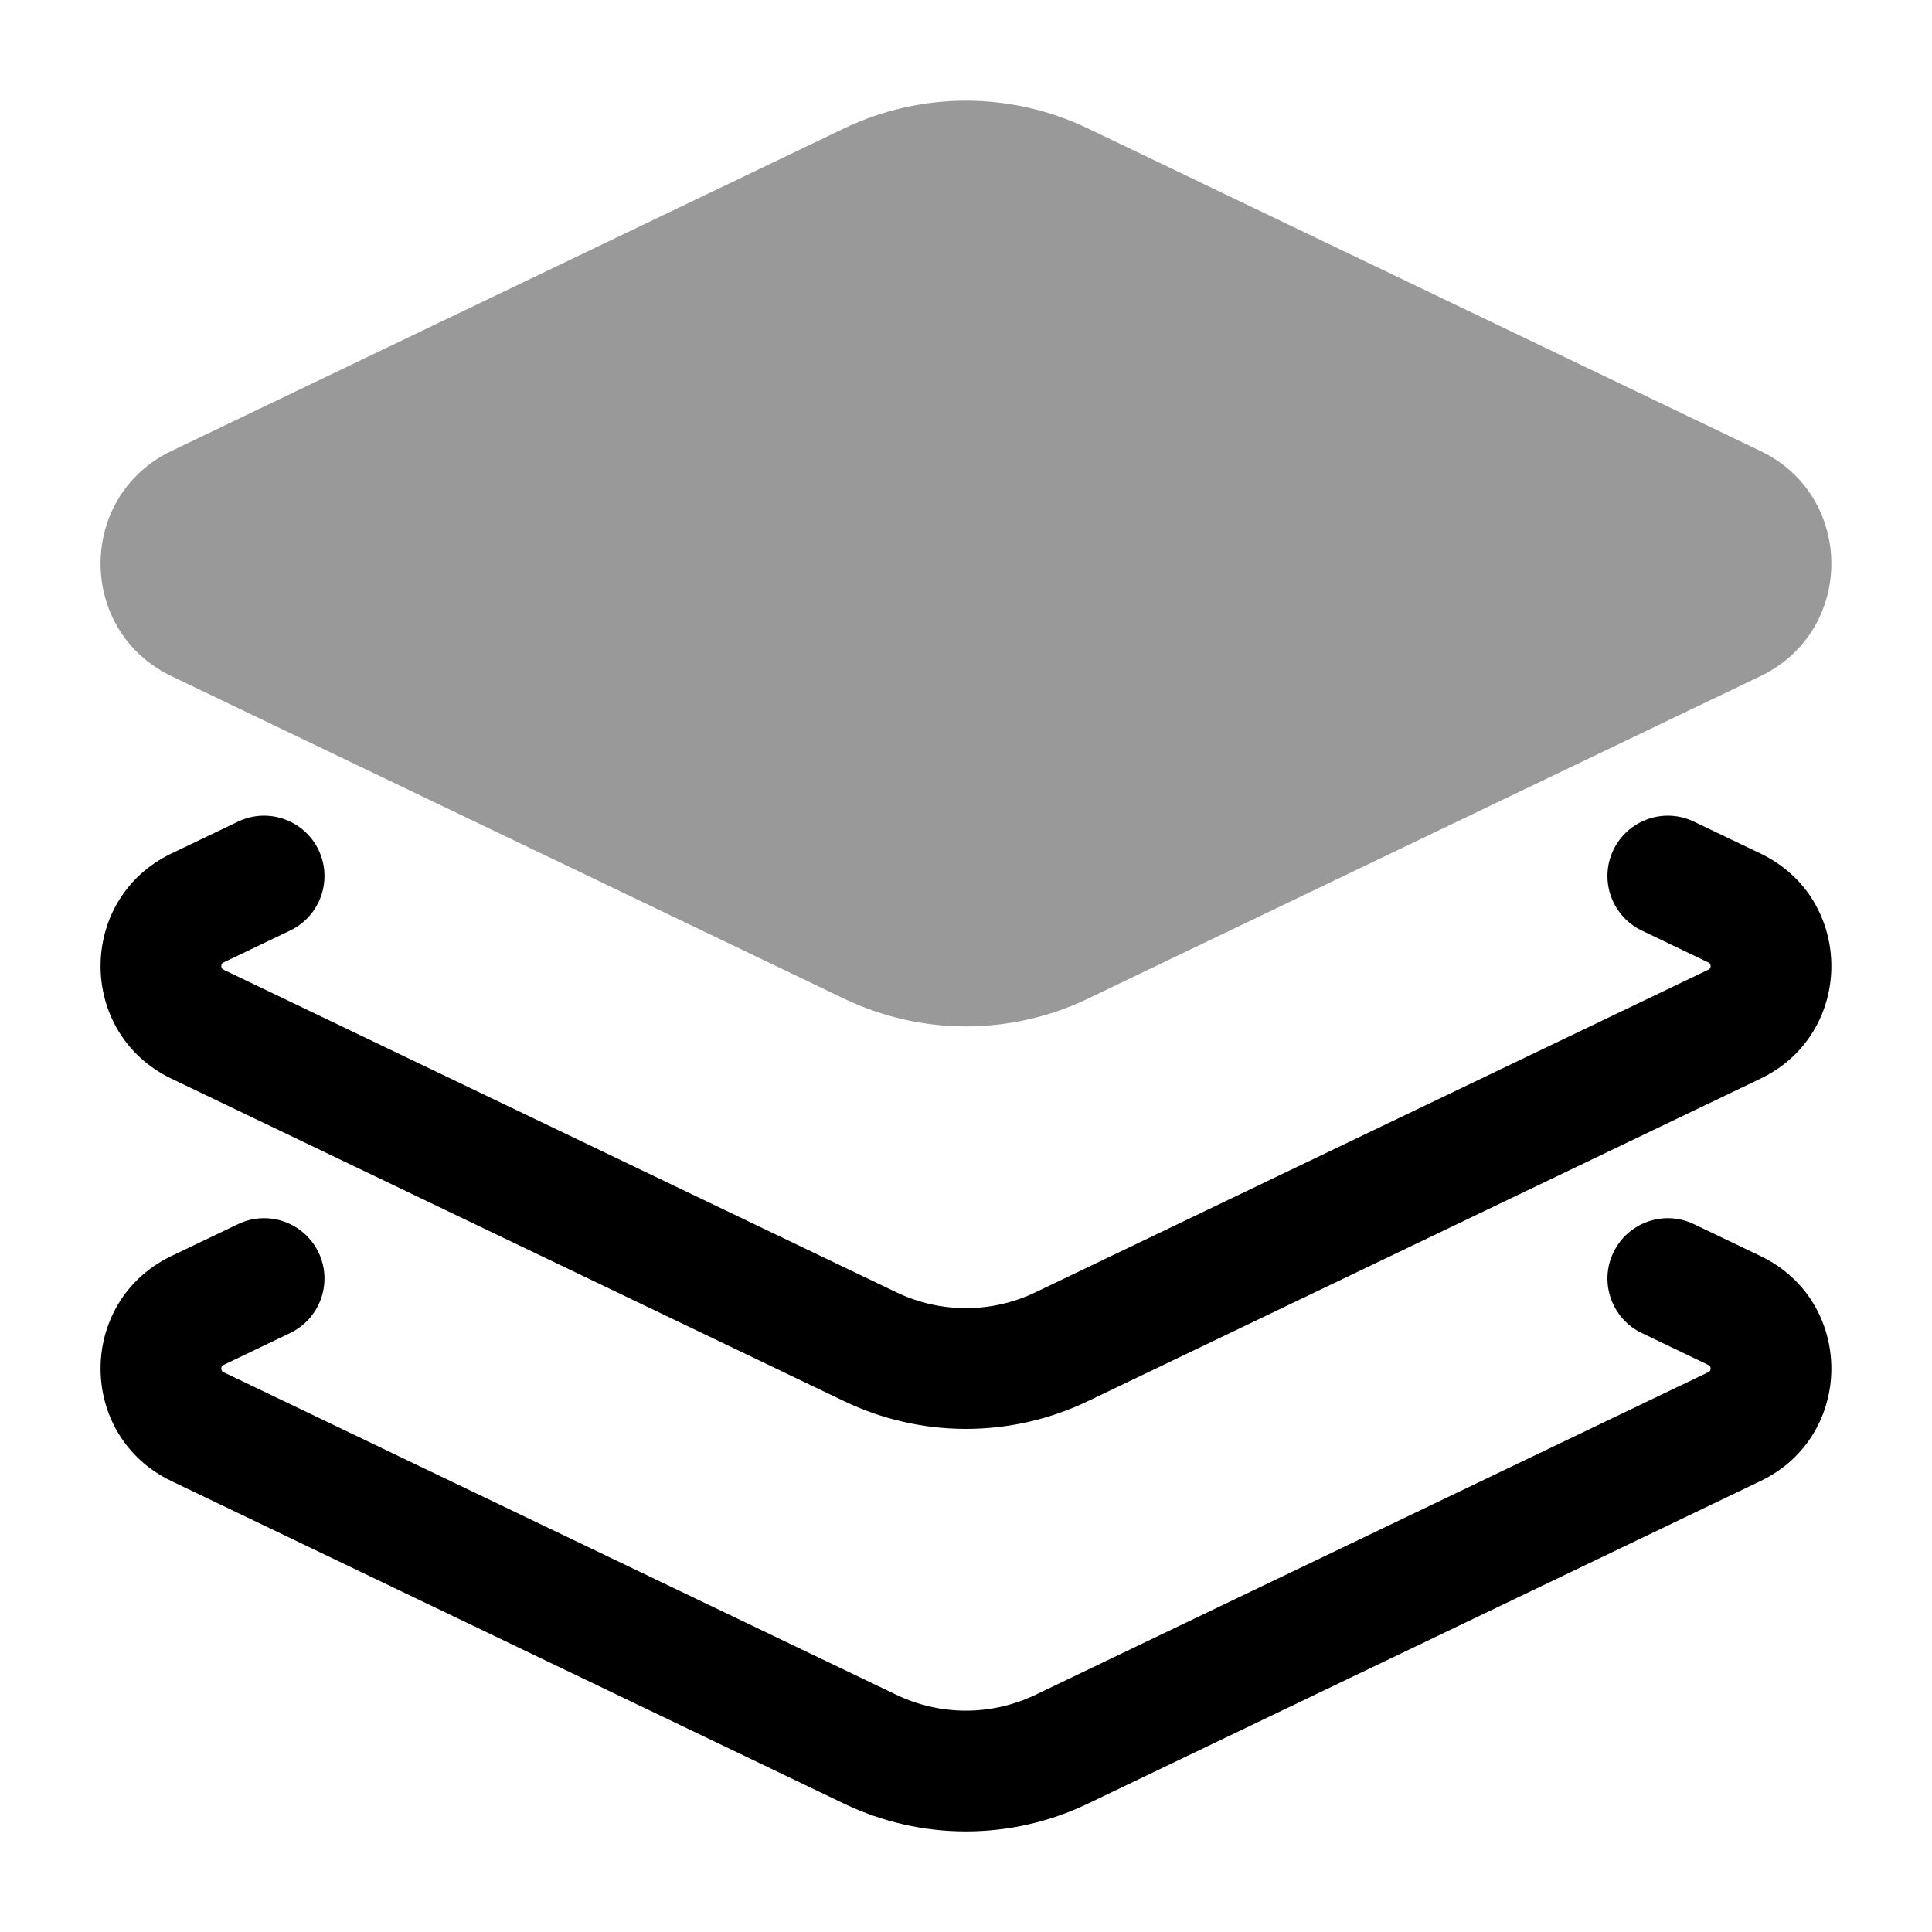 <svg width="24" height="24" viewBox="0 0 24 24" fill="none" xmlns="http://www.w3.org/2000/svg">
<path opacity="0.4" d="M13.513 1.595C12.556 1.136 11.443 1.136 10.486 1.595L2.129 5.603C0.956 6.166 0.956 7.836 2.129 8.399L10.486 12.406C11.443 12.865 12.556 12.865 13.513 12.406L21.87 8.399C23.043 7.836 23.043 6.166 21.87 5.603L13.513 1.595Z" fill="#000"/>
<path d="M3.605 11.559C3.978 11.38 4.136 10.932 3.957 10.558C3.777 10.185 3.329 10.027 2.956 10.207L2.129 10.603C0.956 11.166 0.956 12.836 2.129 13.399L10.486 17.406C11.443 17.865 12.556 17.865 13.513 17.406L21.87 13.399C23.043 12.836 23.043 11.166 21.87 10.603L21.043 10.207C20.669 10.027 20.222 10.185 20.042 10.559C19.863 10.932 20.021 11.38 20.394 11.559L21.221 11.956C21.231 11.96 21.236 11.964 21.238 11.966C21.24 11.968 21.242 11.97 21.243 11.972C21.246 11.977 21.25 11.987 21.25 12.001C21.25 12.015 21.246 12.024 21.243 12.029C21.242 12.031 21.24 12.033 21.238 12.035C21.236 12.037 21.231 12.041 21.221 12.046L12.864 16.053C12.317 16.316 11.681 16.316 11.134 16.053L2.777 12.046C2.768 12.041 2.763 12.037 2.761 12.035C2.759 12.033 2.757 12.031 2.756 12.029C2.753 12.024 2.749 12.015 2.749 12.001C2.749 11.987 2.753 11.977 2.756 11.972C2.757 11.97 2.759 11.968 2.761 11.966C2.763 11.964 2.767 11.96 2.777 11.956L3.605 11.559Z" fill="#000"/>
<path d="M3.605 16.559C3.978 16.38 4.136 15.932 3.957 15.558C3.777 15.185 3.329 15.027 2.956 15.207L2.129 15.603C0.956 16.166 0.956 17.836 2.129 18.398L10.486 22.406C11.443 22.865 12.556 22.865 13.513 22.406L21.87 18.398C23.043 17.836 23.043 16.166 21.87 15.603L21.043 15.207C20.669 15.027 20.222 15.185 20.042 15.559C19.863 15.932 20.021 16.38 20.394 16.559L21.221 16.956C21.231 16.96 21.236 16.965 21.238 16.966C21.24 16.968 21.242 16.97 21.243 16.972C21.246 16.977 21.25 16.987 21.25 17.001C21.25 17.015 21.246 17.024 21.243 17.029C21.242 17.032 21.24 17.033 21.238 17.035C21.236 17.037 21.231 17.041 21.221 17.046L12.864 21.053C12.317 21.316 11.681 21.316 11.134 21.053L2.777 17.046C2.768 17.041 2.763 17.037 2.761 17.035C2.759 17.033 2.757 17.032 2.756 17.029C2.753 17.024 2.749 17.015 2.749 17.001C2.749 16.987 2.753 16.977 2.756 16.972C2.757 16.97 2.759 16.968 2.761 16.966C2.763 16.965 2.767 16.96 2.777 16.956L3.605 16.559Z" fill="#000"/>
</svg>
